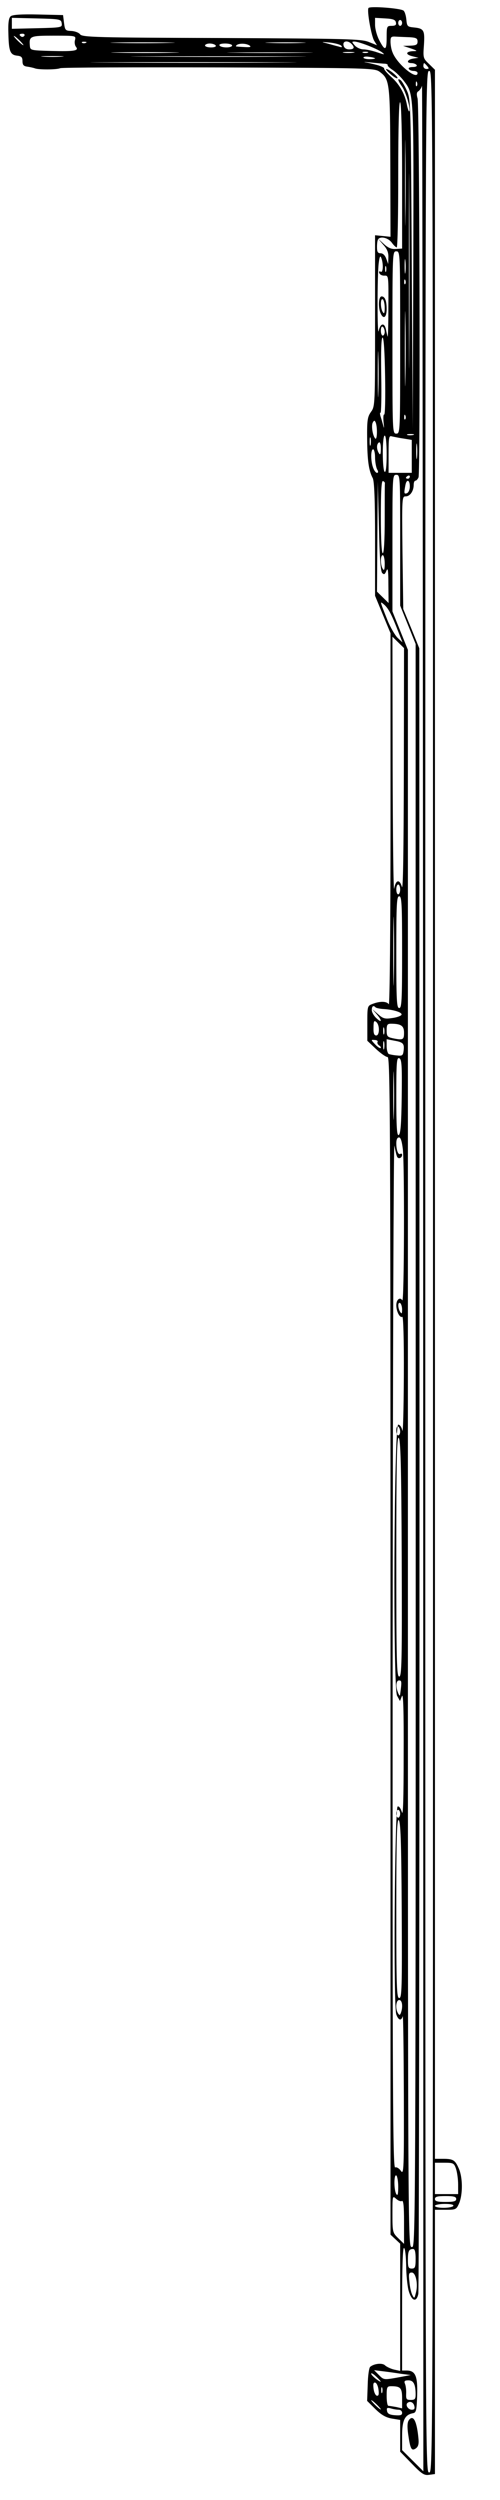 <svg width="40" height="200" viewBox="0 0 300 1700" preserveAspectRatio="none" fill="#000000" xmlns="http://www.w3.org/2000/svg">
<g filter="url(#filter0_d_2_22)">
<path d="M6.422 7.056C7.465 5.99 12.913 5.59 22.882 5.856L37.834 6.256L38.414 11.589C38.994 16.521 39.225 16.921 42.819 17.054C44.905 17.188 47.223 18.121 48.035 19.32C49.31 21.32 57.308 21.587 132.883 21.853C208.343 22.253 216.805 22.52 221.209 24.52L226.194 26.786L224.571 23.853C222.832 20.787 220.05 3.19 221.093 1.457C221.789 -0.009 240.219 1.59 242.074 3.19C242.885 3.857 243.581 6.656 243.812 9.322C244.16 13.855 244.508 14.255 248.217 14.655C254.361 15.321 254.94 16.521 254.361 26.652C253.781 35.318 253.897 35.718 257.374 39.45L260.968 43.449L260.968 753.719L260.968 1463.99H265.836C272.095 1463.99 273.138 1464.92 275.457 1471.05C277.659 1477.19 277.659 1487.98 275.573 1493.98C273.834 1498.52 273.602 1498.65 267.459 1498.65H260.968V1588.5V1678.35L257.49 1678.88C254.592 1679.42 253.085 1678.35 247.058 1671.28L240.103 1663.15V1652.35L240.103 1641.56L235.119 1640.62C231.642 1639.96 228.86 1638.22 225.266 1634.22L220.282 1628.62L220.63 1617.56C220.746 1611.43 221.441 1605.96 222.137 1605.43C224.571 1603.16 229.555 1602.63 231.062 1604.5C231.989 1605.43 234.423 1606.76 236.394 1607.3L240.103 1608.23V1565.04V1521.71L237.205 1518.64L234.308 1515.58L234.308 1115.12C234.308 757.585 234.076 714.793 232.569 714.793C231.526 714.793 228.396 712.26 225.614 709.327L220.398 703.728V691.864C220.398 680.266 220.398 679.999 223.528 678.666C228.048 676.666 232.105 676.8 233.264 678.933C233.844 679.999 234.308 626.409 234.308 553.756L234.308 426.579L229.671 413.915L225.034 401.117V362.591C225.034 335.929 224.571 323.131 223.643 321.132C221.209 315.933 220.398 309.001 220.282 294.337C220.166 281.672 220.514 279.406 222.6 276.073C225.034 272.341 225.034 271.008 225.034 214.085L225.034 155.962L229.671 156.495L234.308 157.029L234.192 106.904C234.076 52.914 233.844 49.981 228.048 45.049C224.919 42.25 223.643 42.25 131.376 41.85C80.027 41.716 37.139 41.85 36.096 42.383C33.893 43.449 23.229 43.449 21.027 42.516C20.1 42.116 18.013 41.583 16.39 41.316C14.188 41.05 13.493 40.117 13.493 37.584C13.493 34.918 12.797 34.118 10.247 33.851C6.074 33.318 5.263 30.785 5.031 18.787C4.799 11.455 5.263 8.123 6.422 7.056ZM22.302 15.188C37.139 14.788 37.371 14.655 37.023 11.855C36.675 9.056 36.096 8.922 21.838 8.522L7.117 8.123V11.855V15.588L22.302 15.188ZM11.174 24.253C12.797 25.986 14.072 27.052 14.072 26.652C14.072 26.386 12.797 24.653 11.174 22.92C9.552 21.187 8.277 20.12 8.277 20.52C8.277 20.787 9.552 22.52 11.174 24.253ZM12.797 20.92C13.377 21.32 14.188 21.053 14.652 20.254C14.999 19.587 14.536 18.921 13.609 18.921C11.522 18.921 11.174 19.72 12.797 20.92ZM166.266 38.517C193.738 38.384 171.251 38.25 116.076 38.25C60.901 38.25 38.414 38.384 66.001 38.517C93.473 38.784 138.679 38.784 166.266 38.517ZM30.764 30.652C44.789 31.052 47.455 30.518 45.601 27.852C44.905 26.919 44.557 24.786 45.021 23.186C45.601 20.254 45.485 20.254 32.271 20.254C18.129 20.254 17.434 20.52 17.897 26.919C18.129 30.252 18.245 30.252 30.764 30.652ZM36.907 34.518C40.037 34.251 37.487 34.118 31.459 34.118C25.432 34.118 22.882 34.251 25.895 34.518C29.025 34.784 33.893 34.784 36.907 34.518ZM173.685 34.518C197.215 34.384 177.974 34.251 131.145 34.251C84.316 34.251 65.074 34.384 88.489 34.518C112.019 34.784 150.27 34.784 173.685 34.518ZM51.396 25.186C52.324 24.786 51.976 24.386 50.701 24.386C49.426 24.253 48.73 24.653 49.194 25.053C49.542 25.453 50.585 25.586 51.396 25.186ZM101.355 25.186C109.817 25.053 102.514 24.786 85.359 24.786C68.088 24.786 61.249 25.053 70.058 25.186C78.868 25.453 93.009 25.453 101.355 25.186ZM103.557 31.852C112.714 31.718 105.296 31.452 87.098 31.452C68.899 31.452 61.481 31.718 70.522 31.852C79.679 32.118 94.516 32.118 103.557 31.852ZM183.074 31.852C194.317 31.718 184.813 31.585 161.862 31.585C138.911 31.585 129.638 31.718 141.345 31.852C153.052 32.118 171.83 32.118 183.074 31.852ZM126.624 28.252C128.595 28.252 129.87 27.719 129.406 26.919C129.058 26.253 127.435 25.586 125.813 25.586C124.306 25.586 123.031 26.253 123.031 26.919C123.031 27.719 124.654 28.252 126.624 28.252ZM135.897 28.252C137.752 28.252 139.259 27.719 139.259 26.919C139.259 26.253 137.404 25.586 135.086 25.586C132.652 25.586 131.261 26.119 131.724 26.919C132.072 27.719 133.927 28.252 135.897 28.252ZM146.445 27.986C150.154 28.252 150.966 27.986 149.691 26.919C147.141 25.053 141.577 25.453 141.577 27.586C141.577 27.586 143.779 27.852 146.445 27.986ZM181.335 25.186C186.551 25.053 181.915 24.786 171.135 24.786C160.239 24.786 156.066 25.053 161.63 25.186C167.194 25.453 176.119 25.453 181.335 25.186ZM203.011 27.586C205.097 28.386 205.561 28.252 204.75 27.052C204.054 26.253 200.924 25.319 197.795 24.919C192.695 24.386 192.463 24.52 196.056 25.453C198.258 26.119 201.388 27.186 203.011 27.586ZM211.936 31.852C213.791 31.585 212.516 31.318 209.386 31.318C206.141 31.318 204.75 31.585 206.141 31.852C207.647 32.118 210.198 32.118 211.936 31.852ZM209.502 29.585C212.516 29.585 212.979 28.252 210.893 25.853C208.575 23.186 205.445 23.853 206.141 26.919C206.488 28.652 207.763 29.585 209.502 29.585ZM218.08 29.585C219.818 29.585 223.528 30.518 226.309 31.585C230.83 33.318 231.178 33.318 229.207 31.585C226.425 29.185 215.298 24.253 212.632 24.253C211.009 24.253 211.009 24.52 212.864 26.919C214.023 28.386 216.341 29.585 218.08 29.585ZM220.63 31.852C221.441 31.452 220.862 31.185 219.239 31.185C217.616 31.185 217.036 31.452 217.732 31.852C218.543 32.118 219.934 32.118 220.63 31.852ZM226.425 40.25C228.86 41.05 230.714 42.116 230.482 42.65C230.366 43.316 232.221 45.716 234.655 48.248C239.64 53.181 243.001 59.98 244.16 67.312C244.624 70.111 245.319 72.111 245.551 71.711C246.594 70.511 243.581 58.513 241.146 54.781C238.712 50.781 238.249 48.915 240.219 50.382C240.915 50.781 242.653 53.981 244.044 57.447C246.478 63.579 246.478 64.779 247.058 175.558L247.638 287.538L247.985 176.758C248.217 56.514 248.449 60.246 241.958 50.515C240.335 48.248 237.553 45.049 235.583 43.583C233.728 42.25 232.337 40.65 232.569 40.25C232.801 39.85 232.105 39.45 231.062 39.317C230.019 39.317 226.194 38.917 222.716 38.517C219.239 38.117 217.616 37.984 219.239 38.384C220.862 38.65 224.107 39.583 226.425 40.25ZM221.557 36.251C223.412 36.251 225.034 35.984 225.034 35.718C225.034 35.451 223.412 34.918 221.557 34.651C219.587 34.251 218.08 34.518 218.08 35.184C218.08 35.718 219.587 36.251 221.557 36.251ZM222.368 298.602C222.6 297.269 222.6 295.136 222.368 293.937C222.021 292.604 221.789 293.67 221.789 296.203C221.789 298.736 222.021 299.802 222.368 298.602ZM225.15 294.203C226.309 295.536 226.541 287.005 225.498 283.539C224.919 281.806 224.455 281.672 223.759 283.139C222.6 285.005 223.528 292.204 225.15 294.203ZM223.875 314.066C224.455 315.933 225.498 317.532 226.194 317.532C227.005 317.532 227.121 316.732 226.194 314.999C225.614 313.533 225.034 309.934 225.034 307.001C225.034 303.935 224.455 301.535 223.875 301.535C222.368 301.535 222.368 309.667 223.875 314.066ZM225.73 688.264C229.207 691.997 229.439 690.131 225.962 685.598L223.296 682.132L226.773 685.598C229.787 688.664 230.946 689.064 235.351 688.264C238.133 687.864 240.683 686.798 240.915 685.998C241.378 684.398 236.046 682.532 230.019 682.132C227.932 681.999 225.846 681.465 225.382 681.065C224.107 679.466 223.18 679.999 223.064 682.665C222.948 683.998 224.107 686.531 225.73 688.264ZM228.396 708.66C228.744 708.26 228.28 707.461 227.469 706.927C226.657 706.261 226.194 705.194 226.541 704.528C226.889 703.861 226.078 703.195 224.803 703.195C222.484 702.928 222.484 703.061 225.034 706.128C226.541 707.994 228.048 709.06 228.396 708.66ZM225.614 1613.69C229.323 1616.76 229.323 1615.96 225.614 1611.96C223.991 1610.23 222.716 1609.43 222.716 1610.09C222.716 1610.76 224.107 1612.36 225.614 1613.69ZM225.614 1631.96C227.237 1633.69 228.512 1634.76 228.512 1634.36C228.512 1634.09 227.237 1632.36 225.614 1630.62C223.991 1628.89 222.716 1627.82 222.716 1628.22C222.716 1628.49 223.991 1630.22 225.614 1631.96ZM225.73 700.129C227.816 700.129 227.932 692.93 225.73 690.93C224.455 689.731 224.107 690.397 224.107 694.796C223.991 698.529 224.455 700.129 225.73 700.129ZM225.962 1625.03C227.121 1625.43 227.469 1624.36 227.121 1621.16C226.889 1618.76 226.078 1616.63 225.266 1616.23C224.107 1615.83 223.759 1616.89 224.107 1620.09C224.339 1622.49 225.15 1624.63 225.962 1625.03ZM227.353 22.92C230.946 30.918 231.989 30.652 231.989 21.72C231.989 13.855 232.105 13.588 235.003 13.588C237.205 13.588 237.901 12.922 237.553 11.322C237.321 9.456 235.814 8.789 231.062 8.522L225.034 8.123V12.922C225.034 15.588 226.078 19.987 227.353 22.92ZM238.364 1612.76L246.478 1611.03L240.915 1610.23C237.901 1609.69 233.032 1608.89 229.903 1608.49L224.455 1607.7L227.353 1611.03C230.251 1614.36 230.366 1614.36 238.364 1612.76ZM228.396 168.226C229.787 168.226 231.062 169.693 231.757 171.959L232.917 175.558L233.032 171.026C233.148 167.693 232.221 165.16 229.903 162.361L226.773 158.228L230.366 161.961C232.917 164.627 235.003 165.56 237.553 165.294L241.262 165.027V116.236C241.262 87.175 240.799 66.778 240.103 65.579C239.408 64.246 238.944 80.909 238.944 113.97C238.944 141.565 238.596 164.227 238.017 164.227C237.553 164.227 236.162 162.761 235.003 160.894C232.917 157.828 228.744 156.495 227.005 158.495C226.541 158.895 226.194 161.294 226.194 163.827C226.194 167.293 226.657 168.226 228.396 168.226ZM227.237 221.017C228.164 215.818 230.598 215.151 231.526 219.817C231.873 221.817 232.337 224.216 232.569 224.883C232.801 225.683 233.032 216.618 233.032 204.753C233.148 183.69 233.148 183.29 230.714 183.424C229.323 183.557 227.932 182.757 227.585 181.691C227.237 180.624 227.585 180.224 228.396 180.757C229.903 181.824 230.135 175.159 228.744 171.293C228.164 169.56 227.7 170.493 227.237 174.892C226.309 182.89 226.309 225.949 227.237 221.017ZM227.005 263.276C227.237 256.477 227.237 245.146 227.005 237.947C226.889 230.748 226.657 236.347 226.657 250.211C226.657 264.209 226.889 270.074 227.005 263.276ZM227.353 304.201C228.164 305.668 228.512 304.868 228.512 301.135C228.512 298.069 228.048 296.336 227.353 296.869C225.846 297.936 225.846 301.535 227.353 304.201ZM229.671 402.183L233.148 406.049L233.032 393.385C233.032 383.92 232.685 381.654 231.873 384.053C230.946 386.586 230.482 386.986 229.323 385.653C228.396 384.587 227.7 374.988 227.353 353.792L226.657 323.531L226.425 360.991L226.194 398.317L229.671 402.183ZM230.135 286.205C230.482 287.671 230.482 286.338 230.135 283.139C229.903 279.939 230.019 277.673 230.482 277.94C231.062 278.34 231.294 266.742 231.062 252.078C230.83 235.147 230.251 225.549 229.555 225.549C228.744 225.549 228.512 234.481 228.744 251.411C228.976 265.675 228.744 277.006 228.28 276.74C227.816 276.34 227.932 277.806 228.512 279.806C229.091 281.806 229.787 284.738 230.135 286.205ZM229.671 224.216C230.251 224.216 230.83 223.016 230.83 221.683C230.83 220.217 230.251 218.617 229.671 218.217C228.976 217.684 228.512 218.884 228.512 220.75C228.512 222.616 228.976 224.216 229.671 224.216ZM229.671 372.189C230.366 372.189 230.83 363.524 230.83 348.86C230.83 336.062 230.83 325.131 230.946 324.598C230.946 324.064 230.482 323.398 229.787 323.131C228.86 322.731 228.512 330.33 228.512 347.393C228.512 362.991 228.976 372.189 229.671 372.189ZM229.671 382.854C230.482 384.32 230.83 383.387 230.83 379.254C230.83 376.055 230.251 373.522 229.671 373.522C228.164 373.522 228.164 380.187 229.671 382.854ZM232.453 417.647C234.192 422.58 236.974 427.912 238.48 429.645L241.494 432.844L238.944 425.512C235.003 413.915 233.148 409.915 230.598 407.249C227.816 404.583 227.7 404.05 232.453 417.647ZM229.323 1623.03C229.555 1622.09 229.555 1620.49 229.323 1619.69C228.976 1618.76 228.744 1619.43 228.744 1621.29C228.744 1623.16 228.976 1623.83 229.323 1623.03ZM230.83 316.866C231.526 317.399 231.989 313.133 231.989 305.001C231.989 297.403 231.526 292.204 230.83 292.204C230.135 292.204 229.671 297.003 229.671 304.068C229.671 310.734 230.135 316.466 230.83 316.866ZM230.482 699.195C230.714 698.262 230.714 696.396 230.482 695.196C230.135 693.863 229.903 694.663 229.903 696.796C229.903 699.062 230.135 699.995 230.482 699.195ZM230.482 709.194C230.714 707.861 230.714 705.728 230.482 704.528C230.135 703.195 229.903 704.261 229.903 706.794C229.903 709.327 230.135 710.393 230.482 709.194ZM231.642 180.624C231.873 179.691 231.873 178.091 231.642 177.291C231.294 176.358 231.062 177.025 231.062 178.891C231.062 180.757 231.294 181.424 231.642 180.624ZM235.583 701.995C241.842 703.461 242.421 703.061 242.421 698.262C242.421 693.596 240.683 692.13 234.539 692.13C232.453 692.13 231.989 692.797 231.989 696.663C231.989 700.662 232.453 701.195 235.583 701.995ZM233.38 712.793C234.192 713.06 236.394 713.593 238.364 713.726C241.378 714.126 241.842 713.726 242.19 710.26C242.653 705.594 241.842 704.661 236.278 703.595L231.989 702.662V707.461C231.989 710.127 232.685 712.526 233.38 712.793ZM233.032 1631.96C233.612 1631.96 235.698 1632.36 237.669 1632.76L241.262 1633.69V1626.89C241.262 1619.83 240.335 1618.63 234.771 1618.63C232.221 1618.63 231.989 1619.16 231.989 1625.29C231.989 1629.02 232.453 1631.96 233.032 1631.96ZM236.974 1638.36C240.219 1638.62 241.262 1638.36 241.262 1636.76C241.262 1635.56 240.335 1634.62 239.176 1634.62C238.133 1634.62 235.93 1634.22 234.423 1633.69C232.221 1633.02 231.873 1633.42 232.221 1635.42C232.453 1637.29 233.728 1638.09 236.974 1638.36ZM240.103 317.532H247.058V306.334V295.136L242.074 294.203C239.408 293.803 236.278 293.003 235.119 292.737C233.38 292.07 233.148 293.27 233.148 304.735V317.532H240.103ZM235.467 31.452C238.017 39.45 250.535 51.048 250.535 45.582C250.535 44.916 249.492 44.249 248.333 44.249C247.058 44.249 245.667 43.716 245.319 42.916C244.856 42.116 245.899 41.583 247.638 41.583C249.376 41.583 250.419 41.05 249.956 40.25C249.608 39.583 248.217 38.917 246.942 38.917C243.581 38.917 244.276 36.517 247.869 35.851L251.115 35.318L247.406 34.251C243.001 33.051 243.465 30.918 247.985 30.785C250.651 30.785 250.535 30.518 246.478 28.919L241.842 27.186L246.131 27.052C249.724 26.919 250.535 26.386 250.535 24.253C250.535 22.12 249.724 21.587 245.899 21.32C243.349 21.187 239.64 21.053 237.785 20.92C234.655 20.654 234.308 21.053 234.308 24.386C234.308 26.386 234.771 29.585 235.467 31.452ZM237.785 290.871C240.103 290.871 240.103 289.937 240.103 228.882C240.103 167.827 240.103 166.893 237.785 166.893C235.467 166.893 235.467 167.827 235.467 228.882C235.467 289.937 235.467 290.871 237.785 290.871ZM240.103 424.846L244.74 437.91L244.74 981.01C244.74 1523.04 244.74 1523.98 247.058 1523.98C249.608 1523.98 249.492 1538.11 249.376 574.018L249.376 433.911L244.74 420.847L240.103 407.782L240.103 363.257C240.103 319.799 240.103 318.865 237.785 318.865C235.467 318.865 235.467 319.799 235.467 365.257L235.467 411.782L240.103 424.846ZM236.51 600.28C237.437 594.148 239.755 593.615 241.146 599.081C241.842 602.013 242.19 575.485 242.306 520.028L242.421 436.71L238.944 432.844L235.467 428.978L235.583 516.962C235.698 565.22 236.046 602.813 236.51 600.28ZM236.278 661.869C236.51 651.338 236.51 634.274 236.278 623.876C236.162 613.345 235.93 621.876 235.93 642.806C235.93 663.735 236.162 672.267 236.278 661.869ZM236.278 754.519C236.51 747.453 236.51 735.456 236.278 727.857C236.162 720.258 235.93 726.124 235.93 740.788C235.93 755.452 236.162 761.584 236.278 754.519ZM237.089 1469.85C238.017 1469.45 239.524 1470.52 240.567 1472.25C242.306 1475.05 242.421 1471.05 242.306 1420C242.19 1389.6 241.958 1365.74 241.61 1367.07C240.799 1370.41 239.06 1369.87 237.785 1365.87C235.93 1360.54 236.858 1225.1 238.596 1224.43C239.408 1224.03 240.451 1225.77 241.146 1228.3C241.842 1231.36 242.19 1219.23 242.19 1189.37C242.306 1158.84 241.958 1146.98 241.146 1149.38L239.987 1152.71L238.249 1149.11C235.698 1143.65 236.394 964.747 238.944 964.747C239.871 964.747 241.03 966.48 241.378 968.746C241.842 971.012 242.19 954.215 242.306 931.686C242.421 906.091 241.958 890.894 241.378 891.427C239.871 892.36 237.785 887.827 237.785 883.562C237.785 879.696 239.987 877.696 241.378 880.229C242.537 882.362 242.769 790.112 241.726 777.581C241.146 772.115 240.451 769.449 239.408 769.449C238.364 769.449 237.785 770.916 237.785 773.315C237.785 778.248 238.944 781.58 240.219 780.647C240.799 780.247 241.262 780.514 241.262 781.314C241.262 783.313 239.176 784.38 238.364 782.78C237.901 781.98 237.205 778.514 236.626 775.048C236.162 771.582 235.698 926.62 235.583 1119.65C235.467 1419.46 235.698 1470.52 237.089 1469.85ZM238.944 1517.98L242.421 1521.84V1506.78C242.421 1496.52 242.074 1492.12 241.146 1492.65C240.567 1493.18 238.944 1492.52 237.669 1491.18C235.467 1488.92 235.467 1489.18 235.467 1501.58C235.467 1513.85 235.583 1514.25 238.944 1517.98ZM237.785 1487.98C238.596 1489.45 238.944 1487.98 238.944 1483.05C238.944 1479.32 238.364 1475.72 237.785 1475.32C236.278 1474.25 236.278 1485.32 237.785 1487.98ZM238.944 604.146C239.524 604.146 240.103 602.68 240.103 600.814C240.103 598.947 239.524 597.481 238.944 597.481C238.249 597.481 237.785 598.947 237.785 600.814C237.785 602.68 238.249 604.146 238.944 604.146ZM239.524 681.465C241.03 681.465 241.262 676.4 241.262 643.472C241.262 610.545 241.03 605.479 239.524 605.479C238.017 605.479 237.785 610.545 237.785 643.472C237.785 676.4 238.017 681.465 239.524 681.465ZM239.176 767.85C240.335 767.316 240.799 760.651 241.03 741.854C241.262 720.125 241.03 716.259 239.524 715.592C238.017 714.926 237.785 718.259 237.785 741.588C237.785 762.384 238.133 768.249 239.176 767.85ZM238.944 972.079C239.524 972.079 240.103 970.879 240.103 969.546C240.103 968.079 239.524 966.48 238.944 966.08C238.249 965.547 237.785 966.746 237.785 968.613C237.785 970.479 238.249 972.079 238.944 972.079ZM239.524 1136.05C241.03 1136.05 241.262 1126.45 241.03 1055.13C240.799 991.942 240.335 974.212 239.176 973.678C238.133 973.278 237.785 990.075 237.785 1054.6C237.785 1126.32 238.017 1136.05 239.524 1136.05ZM238.944 1147.38C239.64 1149.25 239.987 1149.51 240.103 1148.05C241.146 1139.25 241.03 1138.71 239.408 1138.71C237.553 1138.71 237.321 1143.11 238.944 1147.38ZM238.944 1232.03C239.524 1232.03 240.103 1230.83 240.103 1229.36C240.103 1227.9 239.524 1226.7 238.944 1226.7C238.249 1226.7 237.785 1227.9 237.785 1229.36C237.785 1230.83 238.249 1232.03 238.944 1232.03ZM239.524 1354.68C241.146 1354.68 241.262 1347.74 241.03 1294.42C240.799 1247.76 240.335 1234.16 239.176 1233.63C238.133 1233.23 237.785 1245.9 237.785 1293.89C237.785 1347.48 238.017 1354.68 239.524 1354.68ZM238.828 1365.07C239.64 1366.54 239.987 1366.41 240.567 1364.67C241.842 1360.67 241.378 1356.01 239.524 1356.01C237.553 1356.01 237.089 1362.14 238.828 1365.07ZM240.103 13.588C240.683 13.588 241.262 12.655 241.262 11.589C241.262 10.522 240.683 9.589 240.103 9.589C239.408 9.589 238.944 10.522 238.944 11.589C238.944 12.655 239.408 13.588 240.103 13.588ZM240.103 888.094C241.03 889.694 241.262 889.294 241.262 886.494C241.262 884.495 240.683 882.495 240.103 882.095C238.596 881.029 238.596 885.428 240.103 888.094ZM246.826 423.513L251.579 436.844L251.695 994.208C251.695 1300.82 251.347 1553.57 250.999 1555.84C249.84 1562.1 246.826 1560.64 245.087 1553.31C244.392 1549.97 243.696 1542.37 243.696 1536.37C243.581 1530.38 243.117 1525.04 242.421 1524.64C241.61 1524.11 241.262 1538.24 241.262 1565.84V1607.96H243.928C249.26 1607.96 250.651 1611.69 250.304 1624.76C249.956 1635.42 249.724 1636.62 247.638 1637.02C242.885 1638.09 241.262 1641.82 241.262 1652.22V1662.09L247.638 1669.28L254.013 1676.48L253.897 864.099C253.781 417.247 253.433 52.781 253.201 54.247C252.854 55.714 251.926 57.313 251.115 57.98C249.956 58.647 249.84 60.113 250.535 62.913C251.695 67.712 252.274 317.266 251.115 320.598C250.651 321.798 249.84 322.865 249.26 322.865C248.681 322.865 248.217 324.064 248.217 325.664C248.217 329.93 246.015 333.529 243.465 333.529C241.146 333.529 241.146 334.063 241.494 371.922L241.958 410.182L246.826 423.513ZM243.233 143.964C243.465 130.9 243.465 109.571 243.233 96.64C243.117 83.575 243.001 94.24 243.001 120.235C243.001 146.231 243.117 156.895 243.233 143.964ZM243.233 181.291C243.465 179.291 243.465 175.692 243.233 173.292C243.001 170.893 242.769 172.492 242.769 176.892C242.769 181.291 243.001 183.29 243.233 181.291ZM243.117 189.156C243.465 188.756 243.581 187.556 243.233 186.623C242.885 185.557 242.537 185.957 242.537 187.423C242.421 188.889 242.769 189.689 243.117 189.156ZM243.233 253.944C243.465 242.879 243.465 224.216 243.233 212.618C243.117 201.02 242.885 210.219 242.885 232.881C242.885 255.677 243.117 265.142 243.233 253.944ZM243.117 281.139C243.465 280.739 243.581 279.539 243.233 278.606C242.885 277.54 242.537 277.94 242.537 279.406C242.421 280.872 242.769 281.672 243.117 281.139ZM244.16 331.396C245.203 330.863 245.899 328.864 245.899 326.731C245.899 322.198 243.928 321.532 243.233 325.931C242.306 331.53 242.421 332.063 244.16 331.396ZM243.696 1623.69C243.581 1627.42 243.812 1627.96 246.478 1627.96C248.913 1627.96 249.376 1627.29 249.376 1624.36C249.376 1617.29 248.101 1614.63 245.087 1614.63C242.769 1614.63 242.306 1615.16 243.001 1617.03C243.465 1618.23 243.812 1621.29 243.696 1623.69ZM247.869 291.804C249.029 291.404 248.333 291.137 246.478 291.137C244.508 291.137 243.696 291.404 244.392 291.804C245.203 292.07 246.826 292.07 247.869 291.804ZM244.74 321.532C245.319 321.532 245.899 320.865 245.899 320.065C245.899 319.399 245.319 319.132 244.74 319.532C244.044 319.932 243.581 320.598 243.581 320.998C243.581 321.265 244.044 321.532 244.74 321.532ZM247.058 1634.62C248.565 1634.62 249.029 1633.96 248.565 1631.96C247.985 1629.42 245.899 1628.49 244.392 1630.09C243.117 1631.56 244.972 1634.62 247.058 1634.62ZM245.551 233.948C245.783 204.353 245.783 156.095 245.551 126.634C245.435 97.04 245.319 121.168 245.319 180.224C245.319 239.28 245.435 263.409 245.551 233.948ZM247.058 1538.64C249.029 1538.64 249.376 1537.71 249.376 1531.98C249.376 1527.31 248.913 1525.31 247.869 1525.31C245.319 1525.31 244.74 1526.78 244.74 1532.91C244.74 1537.71 245.087 1538.64 247.058 1538.64ZM247.406 1556.64C248.565 1559.17 248.681 1559.04 249.492 1555.3C250.999 1549.31 249.492 1541.31 247.058 1541.31C245.319 1541.31 245.087 1542.24 245.667 1547.71C245.899 1551.17 246.71 1555.17 247.406 1556.64ZM250.072 54.514C250.419 54.114 250.535 52.914 250.188 51.981C249.84 50.915 249.492 51.315 249.492 52.781C249.376 54.247 249.724 55.047 250.072 54.514ZM250.188 307.268C250.419 304.868 250.419 300.869 250.188 298.602C249.956 296.203 249.724 298.069 249.724 302.868C249.724 307.667 249.956 309.534 250.188 307.268ZM255.867 42.916C257.49 42.916 257.49 42.516 256.331 40.916C255.52 39.85 254.708 38.917 254.476 38.917C254.245 38.917 254.013 39.85 254.013 40.916C254.013 41.983 254.824 42.916 255.867 42.916ZM257.49 1677.28C259.808 1677.28 259.808 1675.82 259.808 860.766C259.808 45.849 259.808 44.249 257.49 44.249C255.172 44.249 255.172 45.849 255.172 860.766C255.172 1675.82 255.172 1677.28 257.49 1677.28ZM267.922 1487.98H274.877V1481.45C274.877 1477.99 274.298 1473.19 273.602 1470.79C272.443 1466.92 271.979 1466.65 266.647 1466.65H260.968V1477.32V1487.98H267.922ZM267.343 1493.32C272.211 1493.32 273.718 1492.92 273.718 1491.32C273.718 1489.72 272.211 1489.32 267.343 1489.32C262.474 1489.32 260.968 1489.72 260.968 1491.32C260.968 1492.92 262.474 1493.32 267.343 1493.32ZM266.068 1497.32C268.966 1497.32 271.632 1496.78 271.979 1495.98C272.443 1495.18 270.472 1494.65 266.879 1494.65C263.634 1494.65 260.968 1495.32 260.968 1495.98C260.968 1496.78 263.286 1497.32 266.068 1497.32Z" fill="black"/>
<path d="M231.757 42.916C233.264 42.916 239.176 48.382 238.48 49.182C238.133 49.582 236.278 48.382 234.308 46.382C232.337 44.516 231.178 42.916 231.757 42.916Z" fill="black"/>
<path d="M228.976 197.554C230.946 197.554 231.989 200.487 231.989 206.22C231.989 211.552 230.251 213.285 228.628 209.686C226.773 205.82 227.005 197.554 228.976 197.554ZM229.671 208.219C230.482 209.686 230.83 209.019 230.83 205.286C230.83 202.62 230.251 199.954 229.671 199.554C228.164 198.488 228.164 205.553 229.671 208.219Z" fill="black"/>
<path d="M245.319 1641.69C247.985 1637.56 250.188 1642.49 251.115 1654.75C251.347 1658.22 250.883 1659.82 249.376 1661.02C246.826 1662.89 246.131 1661.15 244.856 1650.89C244.276 1646.09 244.392 1643.16 245.319 1641.69Z" fill="black"/>
</g>
<defs>
<filter id="filter0_d_2_22" x="0.973" y="0.879" width="280.15" height="1686.12" filterUnits="userSpaceOnUse" color-interpolation-filters="sRGB">
<feFlood flood-opacity="0" result="BackgroundImageFix"/>
<feColorMatrix in="SourceAlpha" type="matrix" values="0 0 0 0 0 0 0 0 0 0 0 0 0 0 0 0 0 0 127 0" result="hardAlpha"/>
<feOffset dy="4"/>
<feGaussianBlur stdDeviation="2"/>
<feComposite in2="hardAlpha" operator="out"/>
<feColorMatrix type="matrix" values="0 0 0 0 0 0 0 0 0 0 0 0 0 0 0 0 0 0 0.25 0"/>
<feBlend mode="normal" in2="BackgroundImageFix" result="effect1_dropShadow_2_22"/>
<feBlend mode="normal" in="SourceGraphic" in2="effect1_dropShadow_2_22" result="shape"/>
</filter>
</defs>
</svg>
